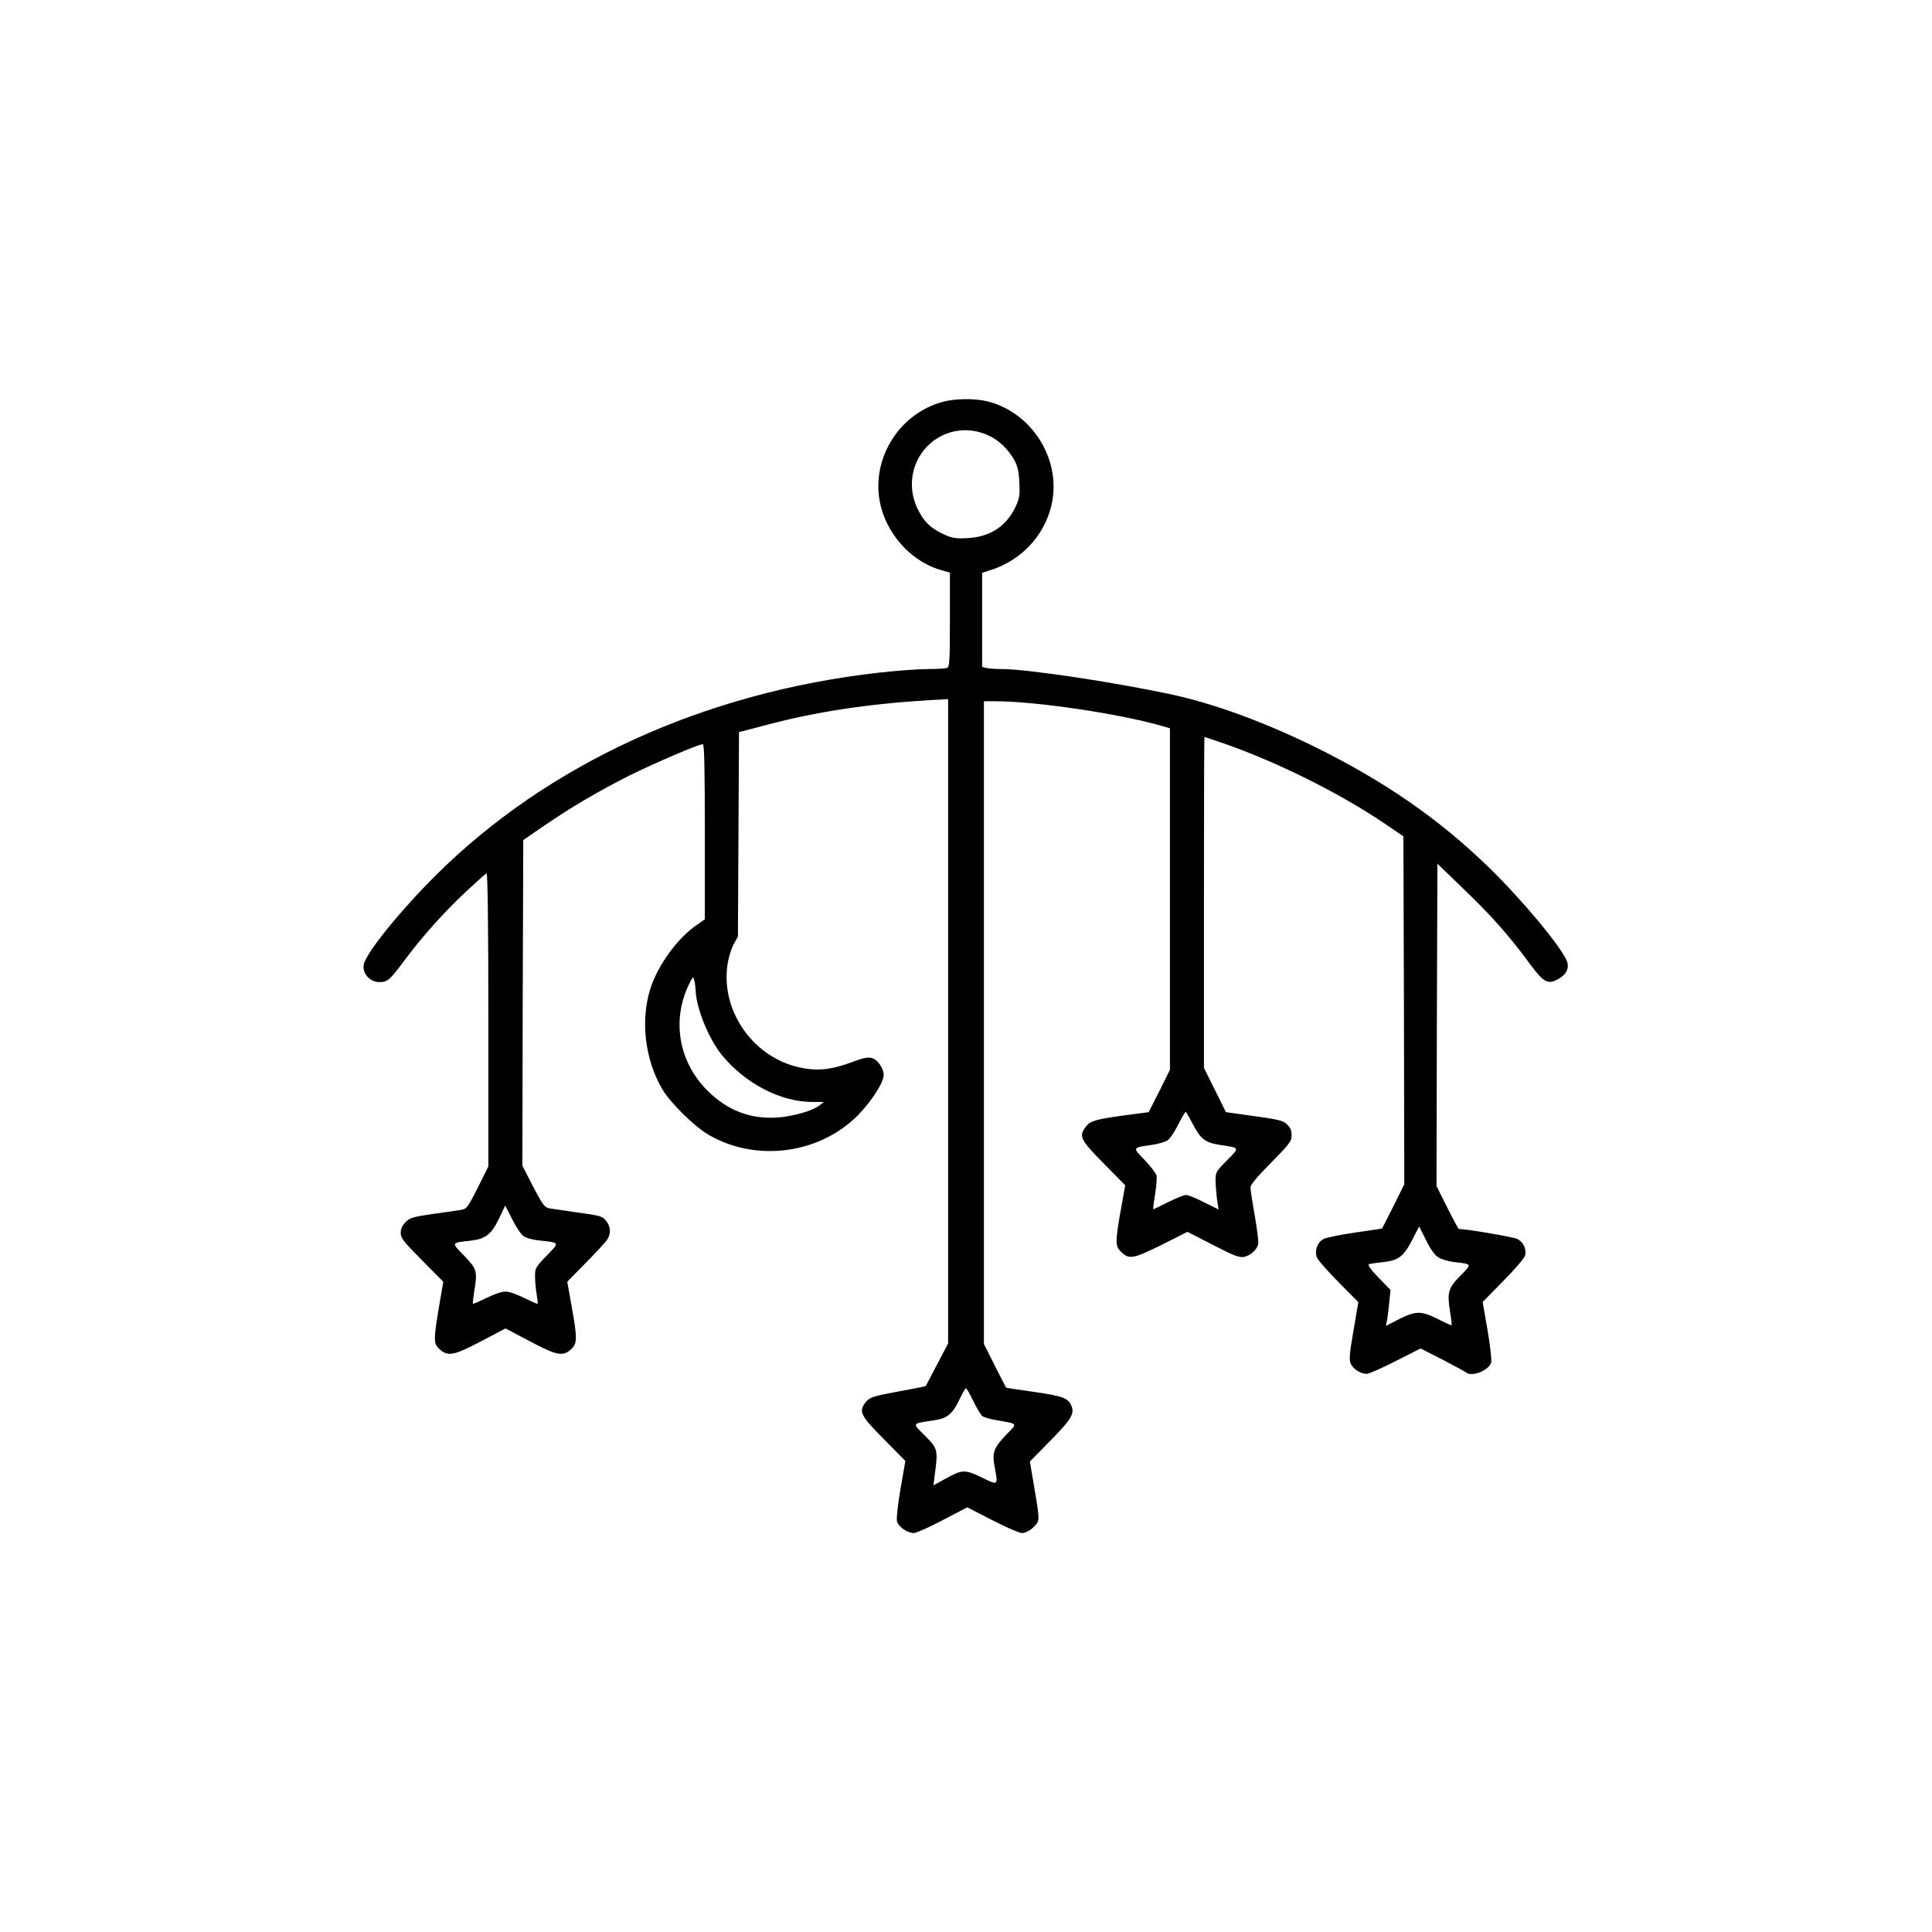 <svg height="1080pt" preserveAspectRatio="xMidYMid meet" viewBox="0 0 1080 1080" width="1080pt" xmlns="http://www.w3.org/2000/svg"><path d="m5271 8554c-254-68-412-336-346-589 44-168 183-312 343-354l42-12v-263c0-231-2-265-16-270-9-3-57-6-107-6-51 0-173-9-272-20-979-110-1853-510-2481-1135-203-203-390-435-401-498-8-49 35-97 87-97 46 0 59 11 140 120 98 132 224 273 343 384 59 55 112 103 117 104 6 2 10-296 10-817v-821l-59-119c-56-110-62-119-93-124-18-3-89-14-158-23-110-16-128-21-152-45-19-19-28-38-28-61 0-29 15-48 119-153l119-120-24-140c-30-179-31-205 0-234 49-46 80-40 233 40l139 73 138-73c152-80 184-86 232-40 31 29 31 64-1 239l-24 135 103 105c57 58 111 116 120 130 22 33 20 72-4 103-23 29-29 31-175 51-60 9-124 18-142 21-29 5-37 16-93 122l-60 117 2 910 3 910 115 79c158 108 303 193 479 282 141 70 386 175 410 175 8 0 11-141 11-490v-489l-43-30c-109-74-218-224-261-356-57-178-31-398 66-563 44-76 178-208 258-255 266-155 619-109 835 108 75 76 145 184 145 225 0 38-35 88-67 96-19 5-47 0-88-15-138-53-215-61-324-36-257 61-433 319-394 575 6 39 22 90 35 113l23 42 3 571 3 572 22 5c12 3 74 19 137 36 272 72 559 116 903 137l107 6v-1801-1801l-62-118c-34-64-62-118-63-120-2-2-71-16-156-31-136-25-155-32-176-55-46-54-36-77 98-211l120-122-27-155c-15-89-24-166-20-182 7-30 59-66 94-66 13 0 86 32 161 72l138 72 140-72c78-40 152-72 166-72 27 0 71 31 88 62 8 15 4 58-17 179l-27 159 111 113c121 123 140 154 121 199-17 43-49 54-214 78-83 12-151 22-151 23-1 1-29 56-63 123l-61 121v1796 1797h63c225 0 684-68 925-136l52-15v-955-954l-59-119-60-118-128-17c-168-23-198-31-222-63-43-53-32-75 99-207l120-122-25-139c-31-177-31-200-1-230 47-47 66-44 227 35l147 74 142-73c119-61 147-72 174-67 33 6 68 36 79 68 4 10-5 81-18 158-14 77-25 150-25 162 0 15 39 62 115 138 105 107 115 120 115 154 0 27-7 43-25 60-26 24-37 27-256 57l-86 12-61 123-62 124v925c0 509 1 925 3 925s41-13 88-29c306-104 668-284 924-458l100-68 3-973 2-972-61-123c-34-67-62-123-63-124 0-1-68-11-151-23-82-12-161-28-176-36-34-17-52-65-38-102 5-15 60-77 121-139l111-112-27-159c-23-133-25-163-15-186 14-30 56-56 89-56 12 0 84 32 161 71l140 71 122-62c67-35 126-67 131-71 32-29 130 10 142 56 3 14-6 95-21 181l-27 156 115 117c64 64 118 128 122 142 9 36-9 76-43 93-21 11-284 56-327 56-3 0-32 54-65 120l-60 120 2 901 3 901 147-142c154-148 254-260 369-417 78-105 101-118 158-87 46 25 65 62 50 101-29 77-251 344-435 523-281 273-584 482-974 675-290 142-570 244-811 295-320 68-800 140-938 140-36 0-76 3-88 6l-23 6v263 263l53 17c164 54 289 185 332 350 65 252-96 523-350 590-73 19-182 18-254-1zm254-188c59-27 106-72 143-134 20-36 27-62 30-128 4-72 1-89-20-135-52-111-144-171-270-177-65-4-85 0-130 20-76 35-113 71-148 142-68 138-27 302 97 388 89 61 199 70 298 24zm-1636-3106c3-97 76-274 149-361 130-157 327-259 502-259h65l-25-20c-39-30-147-61-235-67-150-10-279 39-391 151-160 160-200 392-103 593 22 45 24 46 30 23 4-14 7-41 8-60zm2781-748c44-82 68-100 155-113 107-16 106-13 34-85-60-61-64-67-64-112 0-26 4-73 8-105l9-58-81 40c-44 23-90 41-101 41s-56-18-100-40-81-40-83-40 2 37 10 83c7 45 11 93 8 106-4 13-33 52-67 87-67 70-69 68 35 83 38 5 80 17 93 26 14 9 41 49 61 90 21 41 39 72 42 69s22-35 41-72zm-3746-620c16-12 49-22 88-26 120-13 118-9 43-86-62-65-65-70-64-117 0-26 4-70 9-98 4-27 7-51 5-53s-35 13-74 32c-41 21-85 36-106 36s-65-15-106-36c-39-19-73-34-75-32-2 3 1 31 6 64 20 119 17 128-55 204-74 76-76 72 40 85 80 10 112 35 155 124l34 72 38-74c20-41 48-84 62-95zm5117-121c17-11 56-22 87-26 102-11 101-10 38-74-70-70-77-95-61-197 7-43 11-80 10-82-2-2-36 13-76 34-94 47-124 47-218 0l-74-38 7 33c3 18 9 63 12 100l7 68-67 69c-45 47-62 71-53 75 7 3 44 8 81 12 85 9 114 33 163 129l36 70 39-77c25-52 49-84 69-96zm-2601-801c19-39 41-77 50-85 8-7 44-18 80-24 125-22 120-14 52-84-67-71-77-98-62-176 20-107 22-106-72-60-96 46-108 45-206-9l-64-35 8 64c18 133 16 142-55 213-73 73-77 67 48 86 77 11 105 34 146 120 16 33 31 60 35 60 3 0 21-32 40-70z" transform="matrix(.1 0 0 -.1 0 1080)"/></svg>